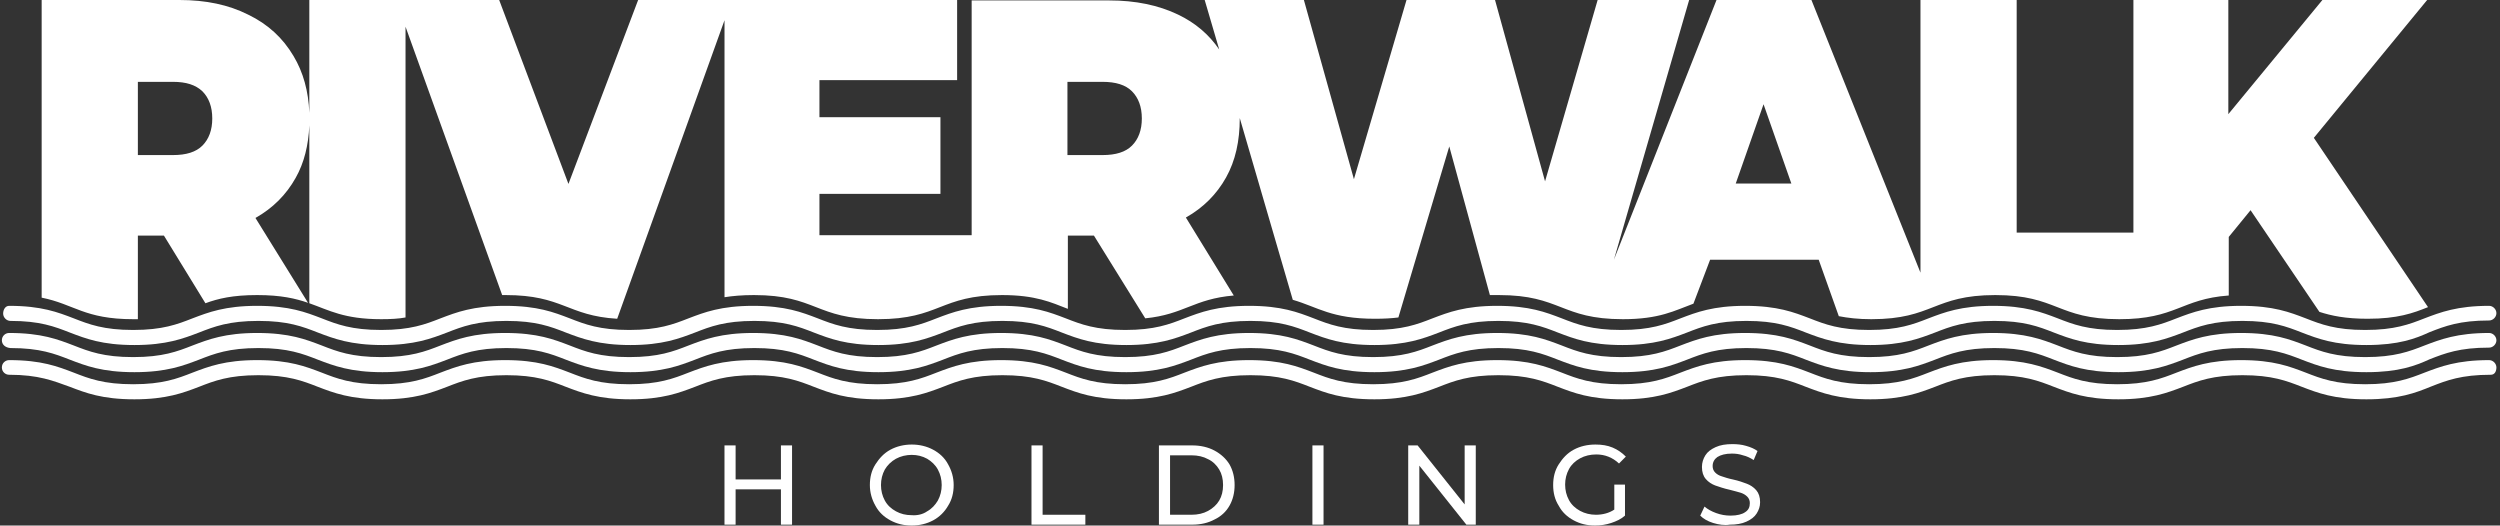 <svg width="999" height="210" viewBox="0 0 999 210" fill="none" xmlns="http://www.w3.org/2000/svg">
<rect x="0" y="0" width="999" height="210" fill="#333333" stroke="none"/>
<g clip-path="url(#clip0)">
<path d="M53.211 127.549C53.895 127.549 54.407 127.549 55.091 127.549V94.156H65.513L82.087 121.18C87.213 119.287 93.022 117.91 102.762 117.91C112.33 117.91 118.139 119.287 123.094 121.008L102.078 87.098C109.084 83.139 114.38 77.803 118.139 71.09C121.557 65.066 123.265 58.008 123.607 50.09V121.18C131.467 123.934 137.447 127.549 152.312 127.549C156.071 127.549 159.317 127.377 162.051 126.861V10.672L200.666 117.91C201.179 117.91 201.521 117.91 202.033 117.91C224.929 117.91 226.637 126.172 246.628 127.377L289.515 8.09V118.77C292.762 118.254 296.521 117.91 301.305 117.91C326.08 117.91 326.08 127.549 350.855 127.549C375.63 127.549 375.63 117.91 400.405 117.91C413.904 117.91 420.055 120.836 426.718 123.418V94.156H437.141L457.645 127.205C473.193 125.656 476.952 119.459 493.013 118.082L473.877 86.926C480.882 82.967 486.179 77.631 489.938 70.918C493.697 64.205 495.406 56.287 495.406 47.336V47.164L516.593 119.803C526.674 122.73 531.97 127.377 549.398 127.377C552.986 127.377 556.062 127.205 558.796 126.861L579.129 58.525L595.361 117.91C596.557 117.91 597.753 117.91 598.949 117.91C623.724 117.91 623.724 127.549 648.499 127.549C663.193 127.549 669.174 124.107 676.692 121.352L683.355 103.795H726.754L734.785 126.344C738.373 127.033 742.474 127.549 747.771 127.549C772.546 127.549 772.546 117.91 797.321 117.91C822.096 117.91 822.096 127.549 846.871 127.549C869.596 127.549 871.476 119.459 890.612 118.082V94.672L899.326 84L926.835 124.623C931.62 126.172 937.258 127.377 946.143 127.377C958.103 127.377 964.255 125.139 970.235 122.73L924.614 55.082L969.893 0H928.031L890.442 45.615V0H852.51V92.951H805.864V0H767.42V108.959L723.85 0H685.918L644.911 103.795L674.983 0H638.418L617.402 72.467L597.411 0H562.042L541.026 71.607L521.035 0H481.395L487.204 19.795C483.103 13.771 477.636 9.123 470.801 5.852C462.942 2.066 453.715 0.172 443.292 0.172H388.274V93.984H327.447V77.459H375.801V46.82H327.447V32.016H382.465V0H292.762H289.686H255.001L227.15 73.5L199.47 0H162.222H158.121H123.607V45.098C123.265 36.492 121.215 28.918 117.285 22.377C113.013 15.148 107.033 9.639 99.174 5.852C91.314 1.893 82.258 0 71.665 0H16.646V118.943C29.632 121.525 33.733 127.549 53.211 127.549ZM704.713 41.656L715.819 73.328H693.607L704.713 41.656ZM426.548 32.705H440.558C445.855 32.705 449.785 33.91 452.348 36.492C454.911 39.074 456.278 42.688 456.278 47.336C456.278 51.984 454.911 55.598 452.348 58.18C449.785 60.762 445.855 61.967 440.558 61.967H426.548V32.705ZM55.091 32.705H69.102C74.398 32.705 78.157 33.91 80.891 36.492C83.454 39.074 84.821 42.688 84.821 47.336C84.821 51.984 83.454 55.598 80.891 58.18C78.328 60.762 74.398 61.967 69.102 61.967H55.091V32.705Z" fill="white"/>
<path d="M945.621 137.877C932.636 137.877 926.143 135.295 919.821 132.885C913.67 130.475 907.86 128.237 896.071 128.237C884.281 128.237 878.472 130.475 872.321 132.885C865.999 135.295 859.335 137.877 846.521 137.877C833.535 137.877 827.042 135.295 820.72 132.885C814.569 130.475 808.76 128.237 796.97 128.237C785.181 128.237 779.371 130.475 773.22 132.885C766.898 135.295 760.235 137.877 747.42 137.877C734.605 137.877 727.941 135.295 721.619 132.885C715.468 130.475 709.659 128.237 697.869 128.237C686.08 128.237 680.271 130.475 674.119 132.885C667.798 135.295 661.134 137.877 648.319 137.877C635.334 137.877 628.841 135.295 622.519 132.885C616.368 130.475 610.558 128.237 598.769 128.237C586.979 128.237 581.17 130.475 575.019 132.885C568.697 135.295 562.033 137.877 549.218 137.877C536.233 137.877 529.74 135.295 523.418 132.885C517.267 130.475 511.458 128.237 499.668 128.237C487.879 128.237 482.069 130.475 475.918 132.885C469.596 135.295 462.932 137.877 450.118 137.877C437.132 137.877 430.639 135.295 424.317 132.885C418.166 130.475 412.357 128.237 400.567 128.237C388.778 128.237 382.968 130.475 376.817 132.885C370.495 135.295 363.832 137.877 351.017 137.877C338.031 137.877 331.539 135.295 325.217 132.885C319.066 130.475 313.256 128.237 301.467 128.237C289.677 128.237 283.868 130.475 277.717 132.885C271.395 135.295 264.731 137.877 251.916 137.877C239.101 137.877 232.438 135.295 226.116 132.885C219.965 130.475 214.155 128.237 202.366 128.237C190.576 128.237 184.767 130.475 178.616 132.885C172.294 135.295 165.63 137.877 152.816 137.877C140.001 137.877 133.337 135.295 127.015 132.885C120.864 130.475 115.055 128.237 103.265 128.237C91.476 128.237 85.666 130.475 79.515 132.885C73.193 135.295 66.529 137.877 53.715 137.877C40.729 137.877 34.236 135.295 27.914 132.885C21.763 130.475 15.954 128.237 4.164 128.237C2.627 128.237 1.26 126.86 1.26 125.311C1.26 123.762 2.114 122.213 3.652 122.213C16.637 122.213 23.13 124.795 29.452 127.204C35.603 129.614 41.413 131.852 53.202 131.852C64.992 131.852 70.801 129.614 76.952 127.204C83.274 124.795 89.938 122.213 102.753 122.213C115.738 122.213 122.231 124.795 128.553 127.204C134.704 129.614 140.513 131.852 152.303 131.852C164.092 131.852 169.902 129.614 176.053 127.204C182.375 124.795 189.039 122.213 201.853 122.213C214.839 122.213 221.332 124.795 227.654 127.204C233.805 129.614 239.614 131.852 251.404 131.852C263.193 131.852 269.003 129.614 275.154 127.204C281.476 124.795 288.139 122.213 300.954 122.213C313.94 122.213 320.432 124.795 326.754 127.204C332.905 129.614 338.715 131.852 350.504 131.852C362.294 131.852 368.103 129.614 374.254 127.204C380.576 124.795 387.24 122.213 400.055 122.213C413.04 122.213 419.533 124.795 425.855 127.204C432.006 129.614 437.816 131.852 449.605 131.852C461.395 131.852 467.204 129.614 473.355 127.204C479.677 124.795 486.341 122.213 499.155 122.213C512.141 122.213 518.634 124.795 524.956 127.204C531.107 129.614 536.916 131.852 548.706 131.852C560.495 131.852 566.305 129.614 572.456 127.204C578.778 124.795 585.441 122.213 598.256 122.213C611.242 122.213 617.735 124.795 624.057 127.204C630.208 129.614 636.017 131.852 647.807 131.852C659.596 131.852 665.405 129.614 671.557 127.204C677.878 124.795 684.542 122.213 697.357 122.213C710.343 122.213 716.835 124.795 723.157 127.204C729.308 129.614 735.118 131.852 746.907 131.852C758.697 131.852 764.506 129.614 770.657 127.204C776.979 124.795 783.643 122.213 796.458 122.213C809.272 122.213 815.936 124.795 822.258 127.204C828.409 129.614 834.218 131.852 846.008 131.852C857.798 131.852 863.607 129.614 869.758 127.204C876.08 124.795 882.744 122.213 895.558 122.213C908.544 122.213 915.037 124.795 921.359 127.204C927.51 129.614 933.319 131.852 945.109 131.852C956.898 131.852 962.708 129.614 968.859 127.204C975.181 124.795 981.844 122.213 994.659 122.213C996.197 122.213 997.564 123.59 997.564 125.139C997.564 126.688 996.197 128.065 994.659 128.065C982.869 128.065 977.06 130.303 970.909 132.713C965.27 135.295 958.607 137.877 945.621 137.877Z" fill="white"/>
<path d="M945.624 148.721C932.638 148.721 926.146 146.139 919.824 143.729C913.673 141.319 907.863 139.081 896.074 139.081C884.284 139.081 878.475 141.319 872.324 143.729C866.002 146.139 859.338 148.721 846.523 148.721C833.538 148.721 827.045 146.139 820.723 143.729C814.572 141.319 808.763 139.081 796.973 139.081C785.183 139.081 779.374 141.319 773.223 143.729C766.901 146.139 760.237 148.721 747.423 148.721C734.608 148.721 727.944 146.139 721.622 143.729C715.471 141.319 709.662 139.081 697.872 139.081C686.083 139.081 680.273 141.319 674.122 143.729C667.8 146.139 661.137 148.721 648.322 148.721C635.336 148.721 628.844 146.139 622.522 143.729C616.37 141.319 610.561 139.081 598.772 139.081C586.982 139.081 581.173 141.319 575.022 143.729C568.7 146.139 562.036 148.721 549.221 148.721C536.236 148.721 529.743 146.139 523.421 143.729C517.27 141.319 511.46 139.081 499.671 139.081C487.881 139.081 482.072 141.319 475.921 143.729C469.599 146.139 462.935 148.721 450.12 148.721C437.135 148.721 430.642 146.139 424.32 143.729C418.169 141.319 412.36 139.081 400.57 139.081C388.781 139.081 382.971 141.319 376.82 143.729C370.498 146.139 363.835 148.721 351.02 148.721C338.034 148.721 331.541 146.139 325.219 143.729C319.068 141.319 313.259 139.081 301.469 139.081C289.68 139.081 283.871 141.319 277.719 143.729C271.397 146.139 264.734 148.721 251.919 148.721C239.104 148.721 232.441 146.139 226.119 143.729C219.968 141.319 214.158 139.081 202.369 139.081C190.579 139.081 184.77 141.319 178.619 143.729C172.297 146.139 165.633 148.721 152.818 148.721C140.004 148.721 133.34 146.139 127.018 143.729C120.867 141.319 115.058 139.081 103.268 139.081C91.478 139.081 85.669 141.319 79.518 143.729C73.196 146.139 66.532 148.721 53.718 148.721C40.732 148.721 34.239 146.139 27.917 143.729C21.766 141.319 15.957 139.081 4.167 139.081C2.117 138.909 0.75 137.704 0.75 135.983C0.75 134.262 2.117 133.057 3.655 133.057C16.64 133.057 23.133 135.639 29.455 138.049C35.606 140.459 41.416 142.696 53.205 142.696C64.995 142.696 70.804 140.459 76.955 138.049C83.277 135.639 89.941 133.057 102.755 133.057C115.741 133.057 122.234 135.639 128.556 138.049C134.707 140.459 140.516 142.696 152.306 142.696C164.095 142.696 169.905 140.459 176.056 138.049C182.378 135.639 189.041 133.057 201.856 133.057C214.842 133.057 221.335 135.639 227.656 138.049C233.808 140.459 239.617 142.696 251.406 142.696C263.196 142.696 269.005 140.459 275.156 138.049C281.478 135.639 288.142 133.057 300.957 133.057C313.942 133.057 320.435 135.639 326.757 138.049C332.908 140.459 338.718 142.696 350.507 142.696C362.297 142.696 368.106 140.459 374.257 138.049C380.579 135.639 387.243 133.057 400.058 133.057C413.043 133.057 419.536 135.639 425.858 138.049C432.009 140.459 437.818 142.696 449.608 142.696C461.397 142.696 467.207 140.459 473.358 138.049C479.68 135.639 486.344 133.057 499.158 133.057C512.144 133.057 518.637 135.639 524.959 138.049C531.11 140.459 536.919 142.696 548.709 142.696C560.498 142.696 566.308 140.459 572.459 138.049C578.781 135.639 585.444 133.057 598.259 133.057C611.245 133.057 617.737 135.639 624.059 138.049C630.21 140.459 636.02 142.696 647.809 142.696C659.599 142.696 665.408 140.459 671.559 138.049C677.881 135.639 684.545 133.057 697.36 133.057C710.345 133.057 716.838 135.639 723.16 138.049C729.311 140.459 735.121 142.696 746.91 142.696C758.7 142.696 764.509 140.459 770.66 138.049C776.982 135.639 783.646 133.057 796.46 133.057C809.275 133.057 815.939 135.639 822.261 138.049C828.412 140.459 834.221 142.696 846.011 142.696C857.8 142.696 863.61 140.459 869.761 138.049C876.083 135.639 882.746 133.057 895.561 133.057C908.547 133.057 915.04 135.639 921.361 138.049C927.513 140.459 933.322 142.696 945.112 142.696C956.901 142.696 962.71 140.459 968.861 138.049C975.183 135.639 981.847 133.057 994.662 133.057C996.2 133.057 997.567 134.434 997.567 135.983C997.567 137.532 996.2 138.909 994.662 138.909C982.872 138.909 977.063 141.147 970.912 143.557C965.273 146.139 958.61 148.721 945.624 148.721Z" fill="white"/>
<path d="M945.624 159.566C932.638 159.566 926.146 156.984 919.824 154.574C913.673 152.164 907.863 149.926 896.074 149.926C884.284 149.926 878.475 152.164 872.324 154.574C866.002 156.984 859.338 159.566 846.523 159.566C833.538 159.566 827.045 156.984 820.723 154.574C814.572 152.164 808.763 149.926 796.973 149.926C785.183 149.926 779.374 152.164 773.223 154.574C766.901 156.984 760.237 159.566 747.423 159.566C734.608 159.566 727.944 156.984 721.622 154.574C715.471 152.164 709.662 149.926 697.872 149.926C686.083 149.926 680.273 152.164 674.122 154.574C667.8 156.984 661.137 159.566 648.322 159.566C635.336 159.566 628.844 156.984 622.522 154.574C616.37 152.164 610.561 149.926 598.772 149.926C586.982 149.926 581.173 152.164 575.022 154.574C568.7 156.984 562.036 159.566 549.221 159.566C536.236 159.566 529.743 156.984 523.421 154.574C517.27 152.164 511.46 149.926 499.671 149.926C487.881 149.926 482.072 152.164 475.921 154.574C469.599 156.984 462.935 159.566 450.12 159.566C437.135 159.566 430.642 156.984 424.32 154.574C418.169 152.164 412.36 149.926 400.57 149.926C388.781 149.926 382.971 152.164 376.82 154.574C370.498 156.984 363.835 159.566 351.02 159.566C338.034 159.566 331.541 156.984 325.219 154.574C319.068 152.164 313.259 149.926 301.469 149.926C289.68 149.926 283.871 152.164 277.719 154.574C271.397 156.984 264.734 159.566 251.919 159.566C239.104 159.566 232.441 156.984 226.119 154.574C219.968 152.164 214.158 149.926 202.369 149.926C190.579 149.926 184.77 152.164 178.619 154.574C172.297 156.984 165.633 159.566 152.818 159.566C140.004 159.566 133.34 156.984 127.018 154.574C120.867 152.164 115.058 149.926 103.268 149.926C91.478 149.926 85.669 152.164 79.518 154.574C73.196 156.984 66.532 159.566 53.718 159.566C40.732 159.566 34.239 156.984 27.917 154.574C21.254 152.164 15.444 149.754 3.655 149.754C2.117 149.754 0.75 148.549 0.75 146.828C0.75 145.107 2.117 143.902 3.655 143.902C16.64 143.902 23.133 146.484 29.455 148.894C35.606 151.303 41.416 153.541 53.205 153.541C64.995 153.541 70.804 151.303 76.955 148.894C83.277 146.484 89.941 143.902 102.755 143.902C115.741 143.902 122.234 146.484 128.556 148.894C134.707 151.303 140.516 153.541 152.306 153.541C164.095 153.541 169.905 151.303 176.056 148.894C182.378 146.484 189.041 143.902 201.856 143.902C214.842 143.902 221.335 146.484 227.656 148.894C233.808 151.303 239.617 153.541 251.406 153.541C263.196 153.541 269.005 151.303 275.156 148.894C281.478 146.484 288.142 143.902 300.957 143.902C313.942 143.902 320.435 146.484 326.757 148.894C332.908 151.303 338.718 153.541 350.507 153.541C362.297 153.541 368.106 151.303 374.257 148.894C380.579 146.484 387.243 143.902 400.058 143.902C413.043 143.902 419.536 146.484 425.858 148.894C432.009 151.303 437.818 153.541 449.608 153.541C461.397 153.541 467.207 151.303 473.358 148.894C479.68 146.484 486.344 143.902 499.158 143.902C512.144 143.902 518.637 146.484 524.959 148.894C531.11 151.303 536.919 153.541 548.709 153.541C560.498 153.541 566.308 151.303 572.459 148.894C578.781 146.484 585.444 143.902 598.259 143.902C611.245 143.902 617.737 146.484 624.059 148.894C630.21 151.303 636.02 153.541 647.809 153.541C659.599 153.541 665.408 151.303 671.559 148.894C677.881 146.484 684.545 143.902 697.36 143.902C710.345 143.902 716.838 146.484 723.16 148.894C729.311 151.303 735.121 153.541 746.91 153.541C758.7 153.541 764.509 151.303 770.66 148.894C776.982 146.484 783.646 143.902 796.46 143.902C809.275 143.902 815.939 146.484 822.261 148.894C828.412 151.303 834.221 153.541 846.011 153.541C857.8 153.541 863.61 151.303 869.761 148.894C876.083 146.484 882.746 143.902 895.561 143.902C908.547 143.902 915.04 146.484 921.361 148.894C927.513 151.303 933.322 153.541 945.112 153.541C956.901 153.541 962.71 151.303 968.861 148.894C975.183 146.484 981.847 143.902 994.662 143.902C996.2 143.902 997.567 145.279 997.567 146.828C997.567 148.377 996.883 149.754 995.345 149.754C983.556 149.754 977.746 151.992 971.595 154.402C965.273 156.984 958.61 159.566 945.624 159.566Z" fill="white"/>
<path d="M316.502 177.984V209.656H312.06V195.541H293.948V209.656H289.506V177.984H293.948V191.582H312.06V177.984H316.502Z" fill="white"/>
<path d="M355.799 207.934C353.236 206.557 351.186 204.664 349.819 202.082C348.452 199.672 347.598 196.918 347.598 193.82C347.598 190.721 348.281 187.967 349.819 185.557C351.357 183.148 353.236 181.082 355.799 179.705C358.362 178.328 361.267 177.639 364.342 177.639C367.418 177.639 370.322 178.328 372.885 179.705C375.448 181.082 377.499 182.975 378.866 185.557C380.232 187.967 381.087 190.721 381.087 193.82C381.087 196.918 380.403 199.672 378.866 202.082C377.499 204.492 375.448 206.557 372.885 207.934C370.322 209.312 367.418 210 364.342 210C361.096 210 358.362 209.312 355.799 207.934ZM370.493 204.32C372.373 203.287 373.74 201.738 374.765 200.016C375.79 198.123 376.303 196.057 376.303 193.82C376.303 191.582 375.79 189.516 374.765 187.623C373.74 185.73 372.202 184.353 370.493 183.32C368.614 182.287 366.563 181.771 364.342 181.771C362.121 181.771 359.9 182.287 358.02 183.32C356.141 184.353 354.603 185.902 353.578 187.623C352.553 189.516 352.04 191.582 352.04 193.82C352.04 196.057 352.553 198.123 353.578 200.016C354.603 201.91 356.141 203.287 358.02 204.32C359.9 205.353 361.95 205.869 364.342 205.869C366.563 206.041 368.785 205.525 370.493 204.32Z" fill="white"/>
<path d="M412.182 177.984H416.624V205.697H433.71V209.656H412.182V177.984Z" fill="white"/>
<path d="M463.107 177.984H476.435C479.681 177.984 482.757 178.672 485.32 180.049C487.883 181.426 489.933 183.32 491.3 185.557C492.667 187.967 493.35 190.721 493.35 193.82C493.35 196.918 492.667 199.672 491.3 202.082C489.933 204.492 487.883 206.385 485.32 207.59C482.757 208.967 479.852 209.656 476.435 209.656H463.107V177.984ZM476.093 205.697C478.656 205.697 480.877 205.18 482.757 204.148C484.636 203.115 486.174 201.738 487.199 200.016C488.224 198.295 488.737 196.23 488.737 193.82C488.737 191.41 488.224 189.344 487.199 187.623C486.174 185.902 484.636 184.352 482.757 183.492C480.877 182.459 478.656 181.943 476.093 181.943H467.55V205.697H476.093V205.697Z" fill="white"/>
<path d="M524.441 177.984H528.884V209.656H524.441V177.984Z" fill="white"/>
<path d="M589.717 177.984V209.656H585.958L567.163 186.074V209.656H562.721V177.984H566.48L585.275 201.566V177.984H589.717Z" fill="white"/>
<path d="M645.074 193.648H649.346V206.041C647.808 207.418 645.928 208.279 643.878 208.967C641.828 209.656 639.606 210 637.385 210C634.139 210 631.405 209.312 628.842 207.934C626.279 206.557 624.229 204.664 622.862 202.082C621.324 199.672 620.641 196.918 620.641 193.82C620.641 190.721 621.324 187.967 622.862 185.557C624.4 183.148 626.279 181.082 628.842 179.705C631.405 178.328 634.31 177.639 637.556 177.639C640.119 177.639 642.34 177.984 644.391 178.844C646.441 179.705 648.15 180.91 649.687 182.459L646.954 185.213C644.391 182.803 641.315 181.598 637.898 181.598C635.506 181.598 633.285 182.115 631.405 183.148C629.526 184.18 627.988 185.557 626.963 187.451C625.937 189.344 625.425 191.41 625.425 193.648C625.425 195.885 625.937 197.951 626.963 199.844C627.988 201.738 629.526 203.115 631.405 204.148C633.285 205.18 635.506 205.697 637.727 205.697C640.461 205.697 643.024 205.008 645.074 203.631V193.648Z" fill="white"/>
<path d="M684.54 208.968C682.319 208.279 680.61 207.246 679.414 206.041L681.123 202.427C682.319 203.459 683.856 204.32 685.736 205.009C687.616 205.697 689.495 206.041 691.545 206.041C694.108 206.041 696.159 205.525 697.355 204.664C698.722 203.804 699.234 202.599 699.234 201.05C699.234 200.017 698.893 199.156 698.209 198.468C697.526 197.779 696.671 197.263 695.646 196.918C694.621 196.574 693.083 196.23 691.204 195.713C688.812 195.197 686.932 194.509 685.394 193.992C684.027 193.476 682.66 192.615 681.635 191.41C680.61 190.205 680.098 188.656 680.098 186.59C680.098 184.869 680.61 183.32 681.464 181.943C682.319 180.566 683.686 179.533 685.565 178.672C687.445 177.812 689.666 177.468 692.229 177.468C694.108 177.468 695.988 177.64 697.696 178.156C699.576 178.672 701.114 179.361 702.31 180.222L700.772 183.836C699.405 182.976 698.038 182.287 696.5 181.943C694.963 181.427 693.596 181.254 692.058 181.254C689.495 181.254 687.616 181.771 686.249 182.631C685.053 183.492 684.369 184.697 684.369 186.246C684.369 187.279 684.711 188.14 685.394 188.828C686.078 189.517 686.932 190.033 688.128 190.377C689.153 190.722 690.691 191.238 692.4 191.582C694.792 192.099 696.671 192.787 698.038 193.304C699.405 193.82 700.772 194.681 701.797 195.886C702.822 197.09 703.335 198.64 703.335 200.705C703.335 202.427 702.822 203.804 701.968 205.181C701.114 206.558 699.747 207.59 697.867 208.451C695.988 209.312 693.767 209.656 691.204 209.656C689.153 210 686.761 209.656 684.54 208.968Z" fill="white"/>
</g>
<defs>
<clipPath id="clip0">
<rect width="997.5" height="210" fill="white" transform="translate(0.75)"/>
</clipPath>
</defs>
</svg>

